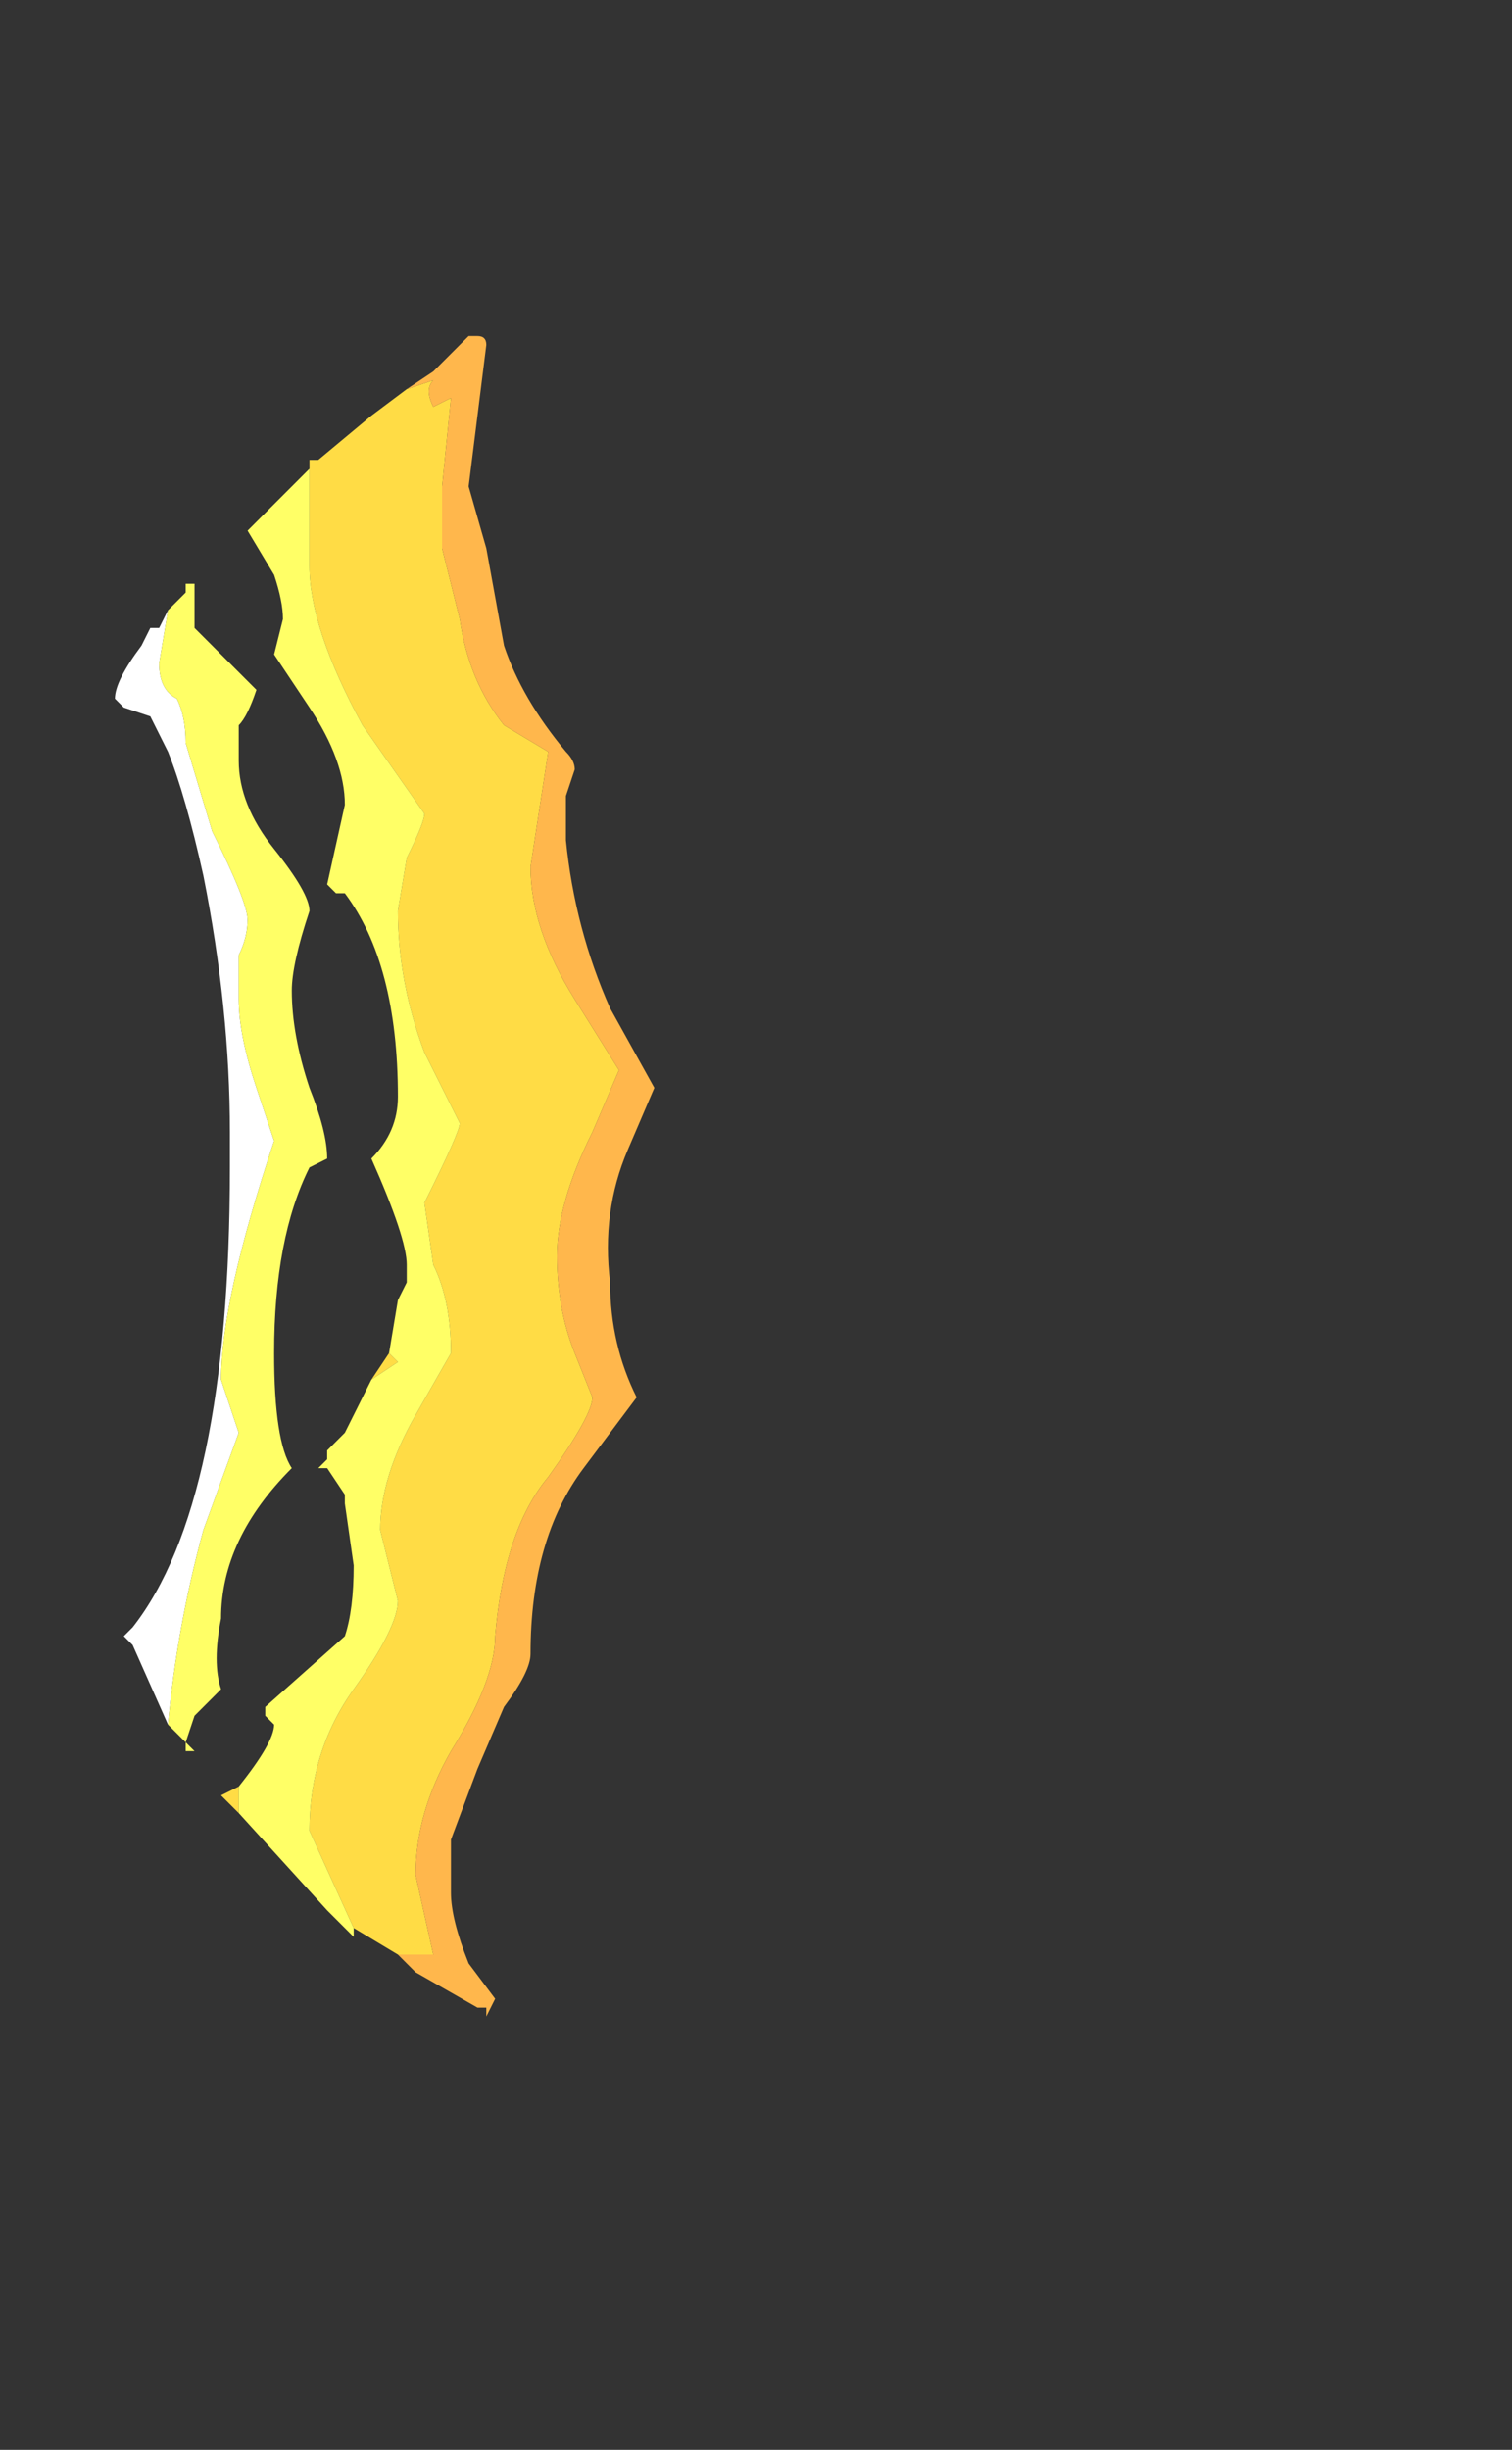 <?xml version="1.0" encoding="UTF-8" standalone="no"?>
<svg xmlns:ffdec="https://www.free-decompiler.com/flash" xmlns:xlink="http://www.w3.org/1999/xlink" ffdec:objectType="frame" height="96.95px" width="59.85px" xmlns="http://www.w3.org/2000/svg">
  <rect width="100%" height="100%" fill="#333333" stroke="none"/>
  <g transform="matrix(1.0, 0.0, 0.0, 1.0, 38.5, 48.3)">
    <use ffdec:characterId="1719" height="9.5" transform="matrix(7.0, 0.0, 0.0, 7.0, -33.95, -35.0)" width="3.05" xlink:href="#shape0"/>
  </g>
  <defs>
    <g id="shape0" transform="matrix(1.0, 0.0, 0.0, 1.0, 4.85, 5.0)">
      <path d="M-3.25 4.15 L-3.5 4.0 -3.75 3.45 Q-3.75 3.0 -3.5 2.65 -3.25 2.3 -3.25 2.15 L-3.35 1.75 Q-3.35 1.45 -3.15 1.1 L-2.95 0.75 Q-2.95 0.45 -3.05 0.25 L-3.1 -0.1 Q-2.9 -0.5 -2.9 -0.55 L-3.1 -0.95 Q-3.25 -1.35 -3.25 -1.75 L-3.2 -2.05 Q-3.1 -2.25 -3.1 -2.3 L-3.45 -2.8 Q-3.75 -3.35 -3.75 -3.7 L-3.75 -4.3 -3.7 -4.3 -3.4 -4.55 -3.2 -4.7 -3.05 -4.75 Q-3.1 -4.7 -3.05 -4.6 L-2.95 -4.65 -3.0 -4.15 -3.0 -3.8 -2.9 -3.4 Q-2.85 -3.05 -2.65 -2.8 L-2.4 -2.65 -2.5 -2.0 Q-2.5 -1.65 -2.25 -1.25 L-2.0 -0.85 -2.15 -0.5 Q-2.35 -0.1 -2.35 0.2 -2.35 0.5 -2.25 0.75 L-2.15 1.0 Q-2.15 1.1 -2.4 1.45 -2.65 1.75 -2.7 2.35 -2.7 2.6 -2.95 3.0 -3.15 3.35 -3.15 3.7 L-3.05 4.15 -3.25 4.15 M-4.15 3.35 L-4.25 3.25 -4.15 3.2 -4.15 3.35 M-4.0 2.8 L-4.0 2.75 -4.0 2.8 M-3.4 0.9 L-3.3 0.75 -3.25 0.8 -3.4 0.9 M-4.2 -0.3 L-4.2 -0.35 -4.2 -0.3" fill="#ffdc45" fill-rule="evenodd" stroke="none"/>
      <path d="M-4.55 2.85 L-4.75 2.4 -4.8 2.35 -4.75 2.3 Q-4.2 1.6 -4.2 -0.3 L-4.2 -0.35 -4.2 -0.5 Q-4.2 -1.2 -4.35 -1.95 -4.45 -2.4 -4.55 -2.65 L-4.65 -2.85 -4.8 -2.9 -4.85 -2.95 Q-4.85 -3.05 -4.7 -3.25 L-4.65 -3.35 -4.6 -3.35 -4.55 -3.45 -4.6 -3.15 Q-4.6 -3.0 -4.5 -2.95 -4.45 -2.85 -4.45 -2.7 L-4.3 -2.2 Q-4.1 -1.8 -4.1 -1.7 -4.1 -1.6 -4.15 -1.5 L-4.15 -1.25 Q-4.15 -1.05 -4.05 -0.75 L-3.95 -0.45 Q-4.25 0.45 -4.25 0.9 L-4.15 1.2 -4.35 1.75 Q-4.5 2.3 -4.55 2.85" fill="#ffffff" fill-rule="evenodd" stroke="none"/>
      <path d="M-3.5 4.0 L-3.5 4.05 -3.65 3.9 -4.15 3.35 -4.15 3.2 Q-3.95 2.95 -3.95 2.85 L-4.0 2.8 -4.0 2.75 -3.55 2.35 Q-3.5 2.2 -3.5 1.95 L-3.55 1.6 -3.55 1.55 -3.65 1.4 -3.7 1.4 -3.65 1.35 -3.65 1.3 -3.55 1.2 -3.4 0.9 -3.25 0.8 -3.3 0.75 -3.25 0.45 -3.2 0.35 -3.2 0.25 Q-3.2 0.1 -3.4 -0.35 -3.25 -0.5 -3.25 -0.7 -3.25 -1.45 -3.55 -1.85 L-3.6 -1.85 -3.65 -1.9 -3.55 -2.35 Q-3.55 -2.6 -3.75 -2.9 L-3.95 -3.2 -3.9 -3.4 Q-3.9 -3.5 -3.95 -3.65 L-4.1 -3.9 -3.75 -4.25 -3.75 -4.3 -3.75 -3.7 Q-3.75 -3.35 -3.45 -2.8 L-3.1 -2.3 Q-3.1 -2.25 -3.2 -2.05 L-3.25 -1.75 Q-3.25 -1.35 -3.1 -0.95 L-2.9 -0.55 Q-2.9 -0.5 -3.1 -0.1 L-3.05 0.25 Q-2.95 0.45 -2.95 0.75 L-3.15 1.1 Q-3.35 1.45 -3.35 1.75 L-3.25 2.15 Q-3.25 2.3 -3.5 2.65 -3.75 3.0 -3.75 3.45 L-3.5 4.0 M-4.55 -3.45 L-4.45 -3.55 -4.45 -3.6 -4.4 -3.6 -4.4 -3.35 -4.05 -3.0 Q-4.1 -2.85 -4.15 -2.8 L-4.15 -2.6 Q-4.15 -2.35 -3.95 -2.1 -3.75 -1.85 -3.75 -1.75 -3.85 -1.45 -3.85 -1.3 -3.85 -1.05 -3.75 -0.75 -3.65 -0.5 -3.65 -0.35 L-3.75 -0.3 Q-3.95 0.1 -3.95 0.75 -3.95 1.25 -3.85 1.4 -4.25 1.8 -4.25 2.25 -4.3 2.5 -4.25 2.65 L-4.4 2.8 -4.45 2.95 -4.4 3.0 -4.45 3.0 -4.45 2.95 -4.55 2.85 Q-4.5 2.3 -4.35 1.75 L-4.15 1.2 -4.25 0.9 Q-4.25 0.45 -3.95 -0.45 L-4.05 -0.75 Q-4.15 -1.05 -4.15 -1.25 L-4.15 -1.5 Q-4.1 -1.6 -4.1 -1.7 -4.1 -1.8 -4.3 -2.2 L-4.45 -2.7 Q-4.45 -2.85 -4.5 -2.95 -4.6 -3.0 -4.6 -3.15 L-4.55 -3.45" fill="#ffff66" fill-rule="evenodd" stroke="none"/>
      <path d="M-3.2 -4.7 L-3.05 -4.8 -2.85 -5.0 -2.8 -5.0 Q-2.75 -5.0 -2.75 -4.95 L-2.85 -4.15 -2.75 -3.8 -2.65 -3.25 Q-2.55 -2.95 -2.3 -2.65 -2.25 -2.6 -2.25 -2.55 L-2.3 -2.4 -2.3 -2.15 Q-2.25 -1.65 -2.05 -1.2 L-1.8 -0.75 -1.95 -0.4 Q-2.1 -0.05 -2.05 0.35 -2.05 0.7 -1.9 1.0 L-2.2 1.4 Q-2.5 1.8 -2.5 2.45 -2.5 2.55 -2.65 2.75 L-2.8 3.1 -2.95 3.5 -2.95 3.8 Q-2.95 3.95 -2.85 4.2 L-2.7 4.4 -2.75 4.5 -2.75 4.45 -2.8 4.45 -3.15 4.25 -3.25 4.15 -3.05 4.15 -3.15 3.7 Q-3.15 3.35 -2.95 3.0 -2.7 2.6 -2.7 2.35 -2.65 1.75 -2.4 1.45 -2.15 1.1 -2.15 1.0 L-2.25 0.75 Q-2.35 0.5 -2.35 0.2 -2.35 -0.1 -2.15 -0.5 L-2.0 -0.85 -2.25 -1.25 Q-2.5 -1.65 -2.5 -2.0 L-2.4 -2.65 -2.65 -2.8 Q-2.85 -3.05 -2.9 -3.4 L-3.0 -3.8 -3.0 -4.15 -2.95 -4.65 -3.05 -4.6 Q-3.1 -4.7 -3.05 -4.75 L-3.2 -4.7" fill="#ffb74c" fill-rule="evenodd" stroke="none"/>
    </g>
  </defs>
</svg>
